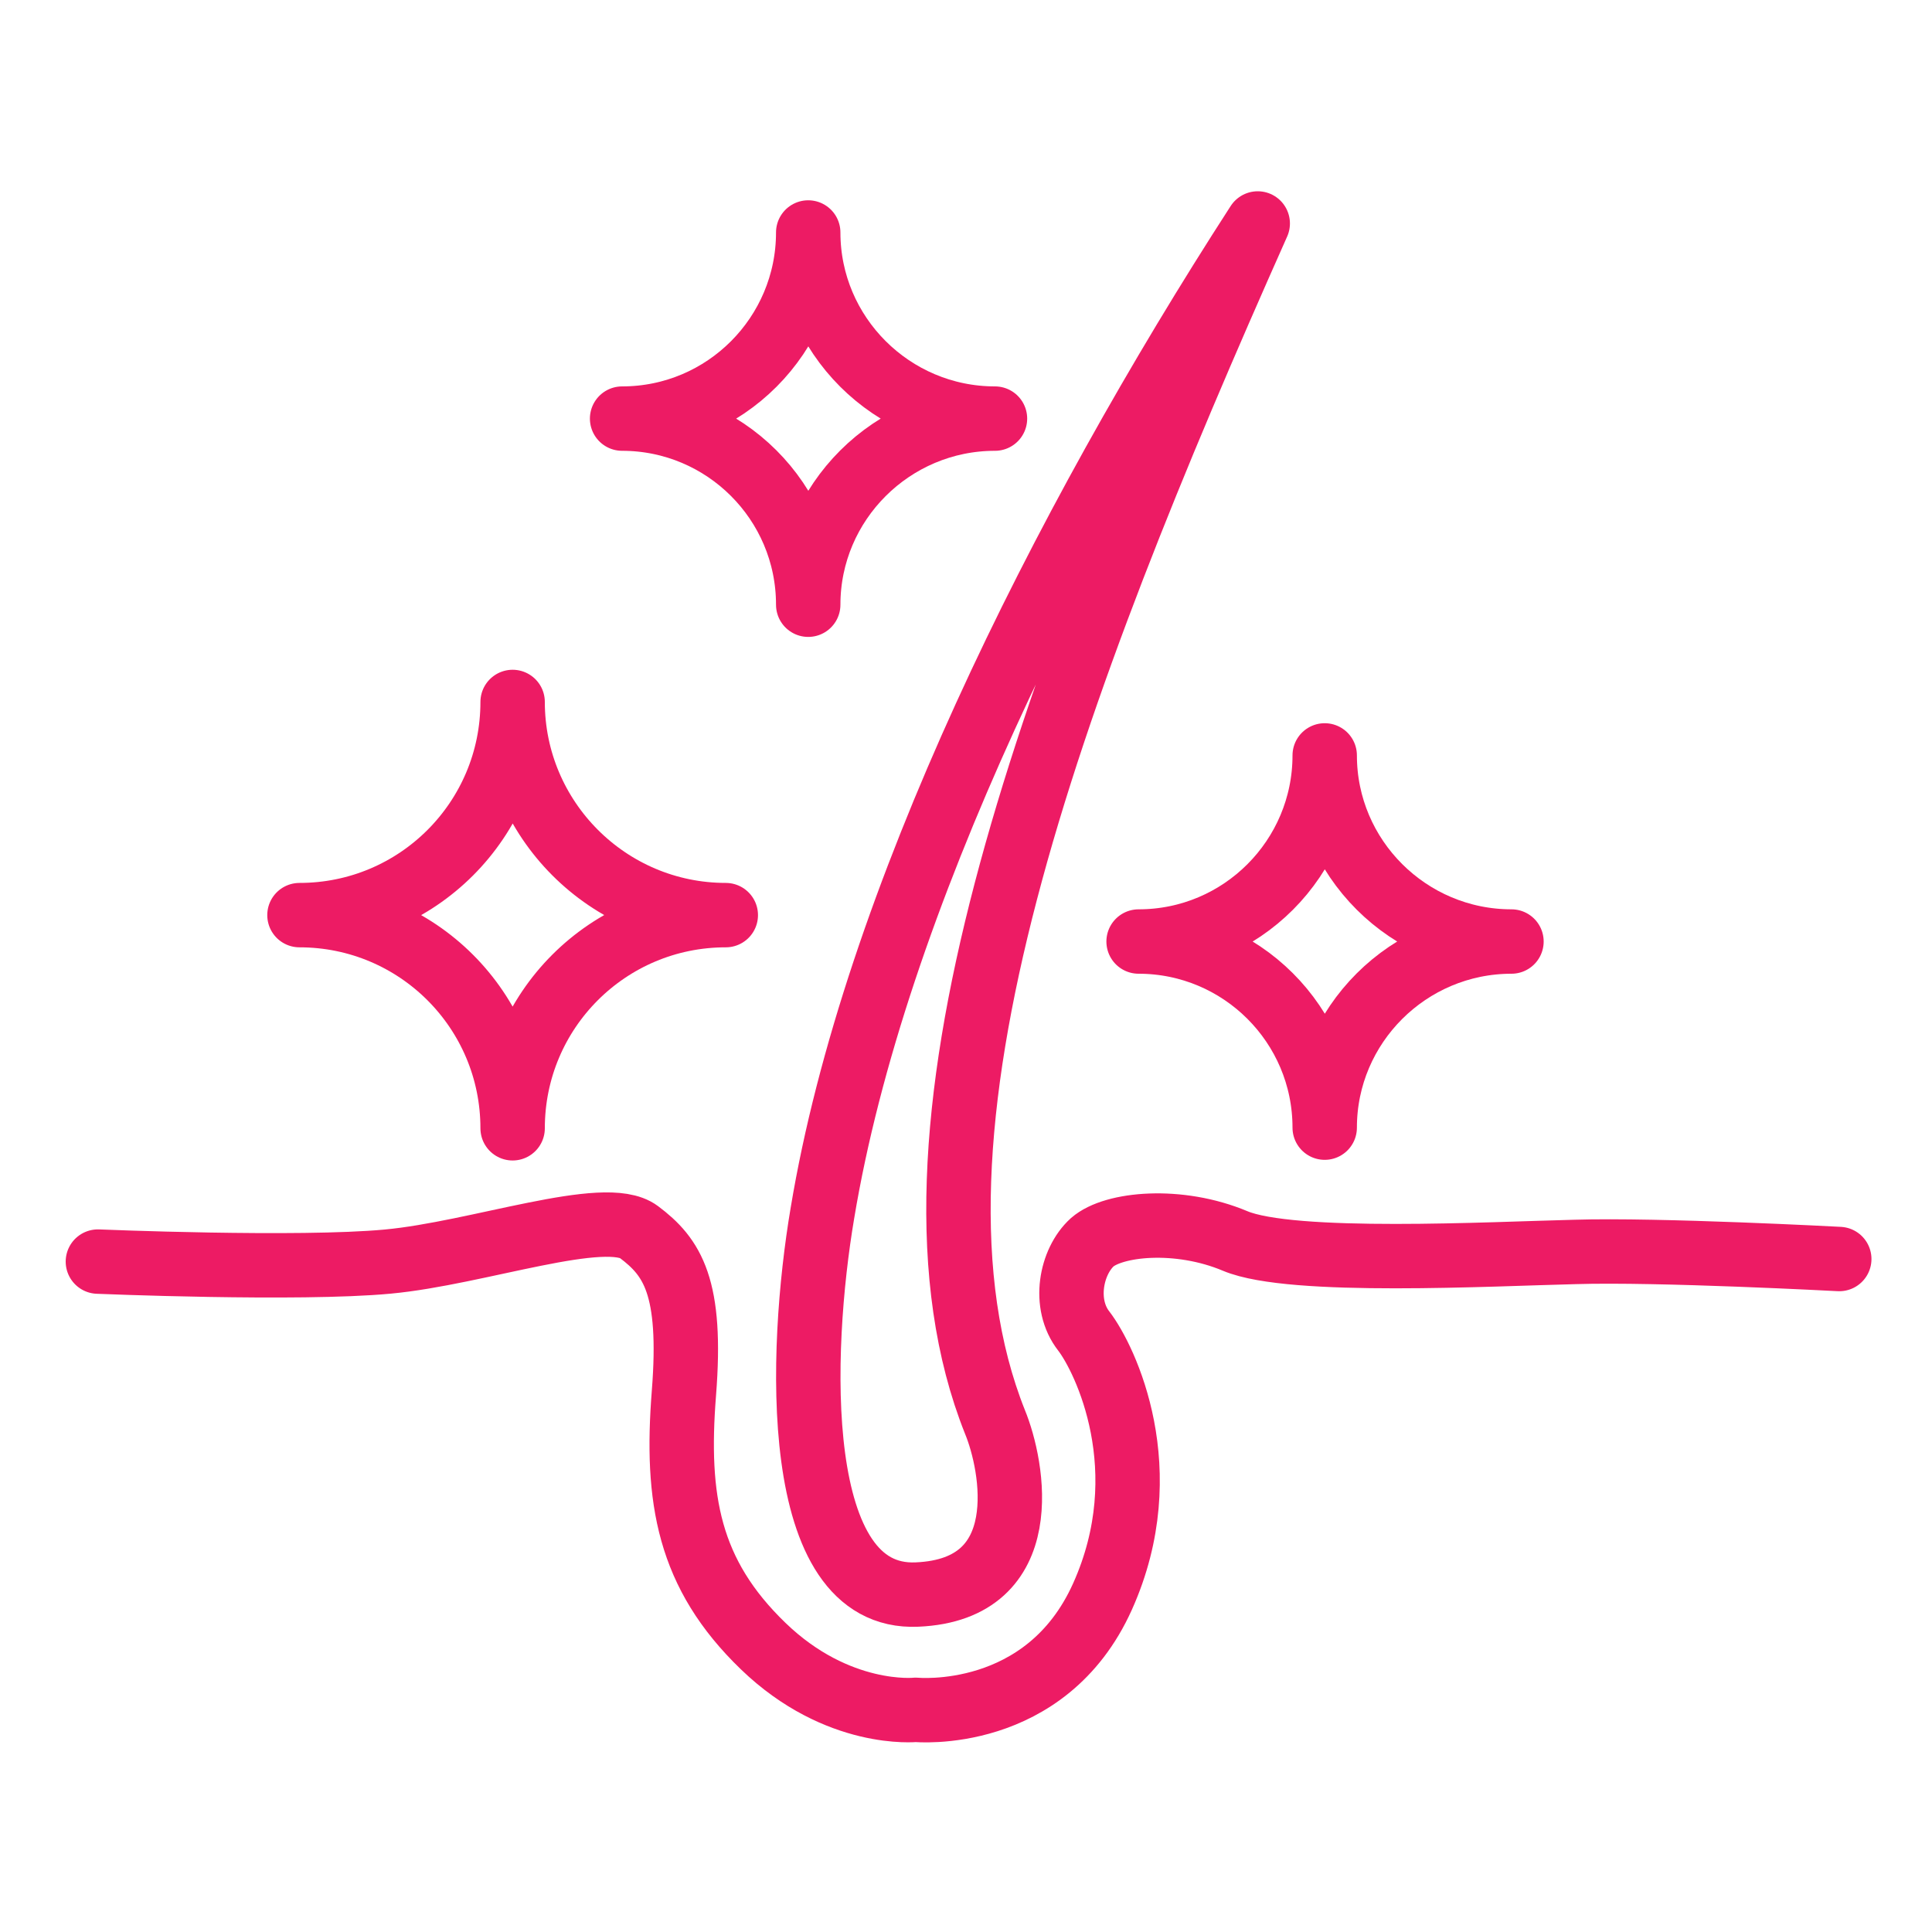 <?xml version="1.0" encoding="utf-8"?>
<!-- Generator: Adobe Illustrator 28.0.0, SVG Export Plug-In . SVG Version: 6.00 Build 0)  -->
<svg version="1.1" xmlns="http://www.w3.org/2000/svg" xmlns:xlink="http://www.w3.org/1999/xlink" x="0px" y="0px"
	 viewBox="0 0 300 300" style="enable-background:new 0 0 300 300;" xml:space="preserve">
<style type="text/css">
	.st0{fill:none;stroke:#ED1B64;stroke-width:10;stroke-linecap:round;stroke-linejoin:round;stroke-miterlimit:10;}
	.st1{fill:#FFFFFF;}
	.st2{fill:#626262;stroke:#ED1B64;stroke-miterlimit:10;}
	.st3{fill:#FFFFFF;stroke:#000000;stroke-miterlimit:10;}
	.st4{fill:#ED1B64;}
</style>
<g id="Layer_2">
</g>
<g id="Layer_1">
	<g>
		<path class="st0" d="M15.2,195.9c0,0,31.1,1.3,45,0c14-1.3,33.8-8.5,39-4.6s8.3,8.5,7,25c-1.3,16.5,0.7,28.1,12.3,39.3
			s23.7,9.9,23.7,9.9s20.2,2,29-17.6s0.4-36.9-2.9-41.2c-3.3-4.2-2-10.8,1.3-13.8c3.3-2.9,13.4-3.9,22.2-0.2s39.9,2,52.8,1.7
			c12.9-0.4,41,1.1,41,1.1"/>
		<path class="st0" d="M195.3,34.7c-30.7,47.5-59.6,105.5-67.6,153.7c-3.6,21.3-5.1,60.1,14.7,59.2c18.6-0.8,14.9-20,12.1-26.8
			C136.9,176.7,163,107.2,195.3,34.7z"/>
		<path class="st0" d="M234.7,146.2c-16,0-29,13-29,28.9c0-16-13-28.9-28.9-28.9c16,0,28.9-13,28.9-28.9
			C205.7,133.2,218.7,146.2,234.7,146.2z"/>
		<path class="st0" d="M154.5,65c-16,0-29,13-29,28.9c0-16-13-28.9-28.9-28.9c16,0,28.9-13,28.9-28.9C125.5,52,138.5,65,154.5,65z"
			/>
		<path class="st0" d="M112.7,142.1c-18.3,0-33.1,14.8-33.1,33.1c0-18.3-14.8-33.1-33.1-33.1c18.3,0,33.1-14.8,33.1-33.1
			C79.6,127.2,94.4,142.1,112.7,142.1z"/>
	</g>
</g>
</svg>
